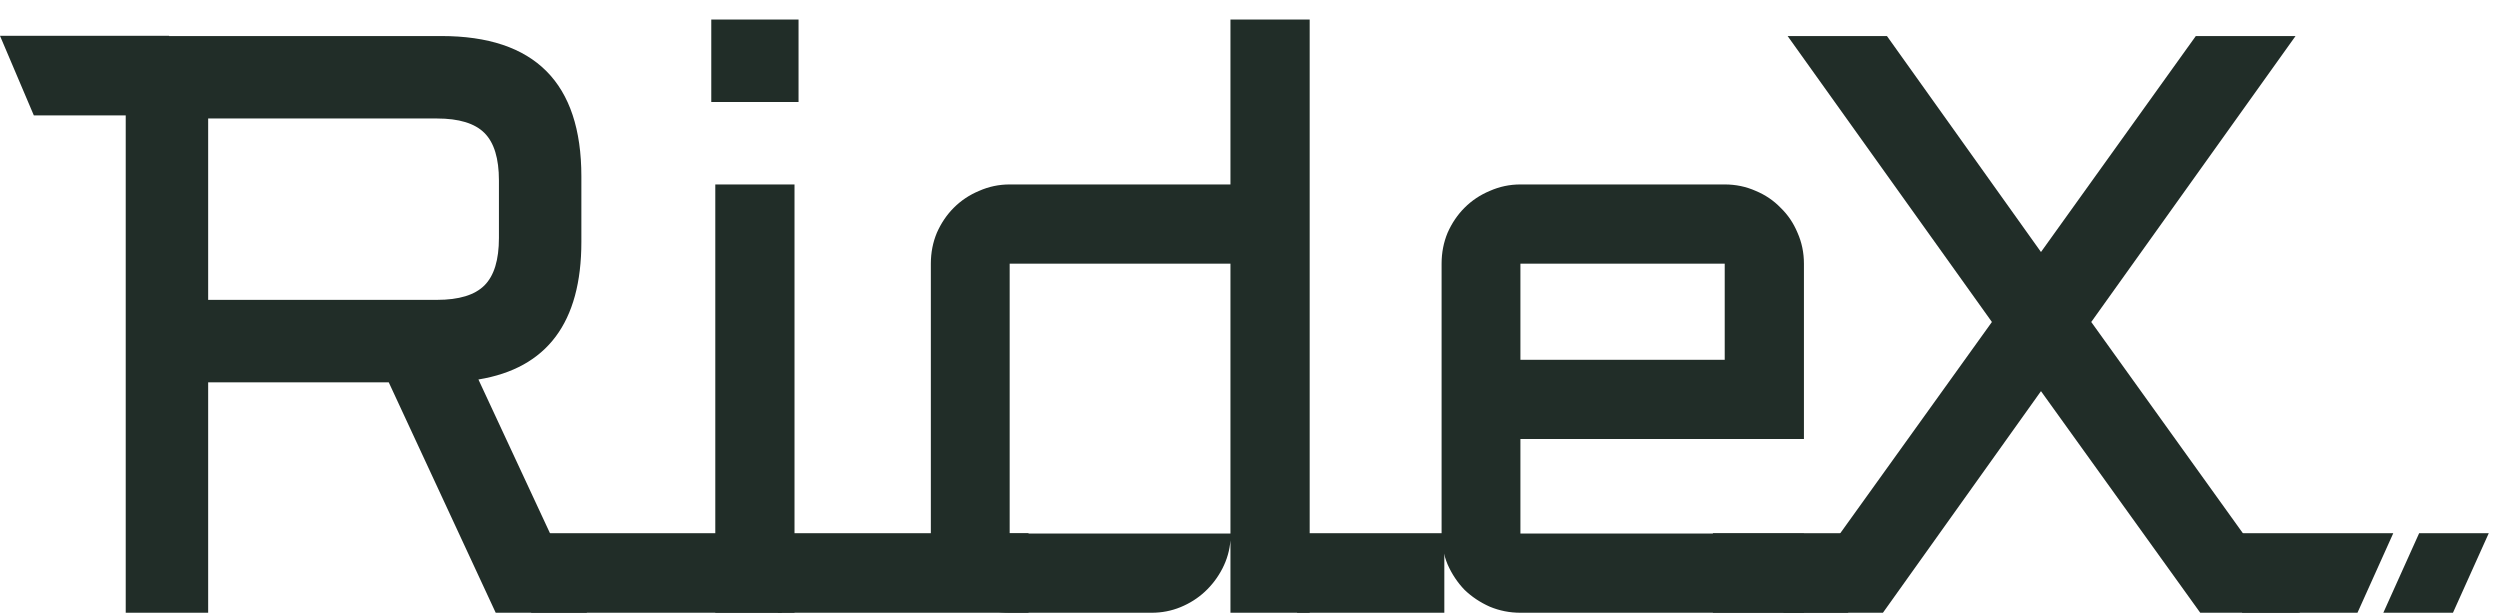 <svg width="204" height="50" viewBox="0 0 204 50" fill="none" xmlns="http://www.w3.org/2000/svg">
<path d="M197.403 43.507H203.084L200.162 50H194.48L197.403 43.507Z" fill="#212D28"/>
<path d="M47.44 19.743C47.44 26.307 44.64 30.048 39.039 30.966L47.899 50H40.45L31.721 31.196H16.986V50H10.259V2.941H36.02C43.633 2.941 47.44 6.759 47.44 14.394V19.743ZM16.986 24.469H35.659C37.453 24.469 38.744 24.075 39.531 23.288C40.319 22.5 40.713 21.209 40.713 19.415V14.723C40.713 12.928 40.319 11.638 39.531 10.85C38.744 10.063 37.453 9.669 35.659 9.669H16.986V24.469ZM64.832 15.051V50H58.368V15.051H64.832ZM58.04 1.596H65.161V8.323H58.04V1.596ZM75.957 21.515C75.957 20.619 76.121 19.776 76.45 18.989C76.8 18.201 77.259 17.523 77.828 16.954C78.418 16.363 79.108 15.904 79.895 15.576C80.683 15.226 81.514 15.051 82.389 15.051H100.405V1.596H106.87V50H100.405V44.093C100.34 44.903 100.121 45.668 99.749 46.39C99.377 47.112 98.896 47.747 98.305 48.294C97.736 48.819 97.08 49.234 96.336 49.541C95.592 49.847 94.805 50 93.973 50H82.389C81.514 50 80.683 49.836 79.895 49.508C79.108 49.158 78.418 48.698 77.828 48.13C77.259 47.539 76.8 46.85 76.45 46.062C76.121 45.275 75.957 44.432 75.957 43.535V21.515ZM82.389 43.535H100.405V21.515H82.389V43.535ZM147.201 35.823H124.066V43.535H147.201V50H124.066C123.191 50 122.36 49.836 121.572 49.508C120.784 49.158 120.095 48.698 119.505 48.13C118.936 47.539 118.476 46.85 118.126 46.062C117.798 45.275 117.634 44.432 117.634 43.535V21.515C117.634 20.619 117.798 19.776 118.126 18.989C118.476 18.201 118.936 17.523 119.505 16.954C120.095 16.363 120.784 15.904 121.572 15.576C122.36 15.226 123.191 15.051 124.066 15.051H140.737C141.634 15.051 142.476 15.226 143.264 15.576C144.051 15.904 144.729 16.363 145.298 16.954C145.889 17.523 146.348 18.201 146.676 18.989C147.026 19.776 147.201 20.619 147.201 21.515V35.823ZM124.066 21.515V29.358H140.737V21.515H124.066Z" fill="#212D28"/>
<path d="M153.975 2.941L166.544 20.564L179.178 2.941H187.316L170.646 26.274L187.677 50H179.539L166.544 31.918L153.647 50H145.508L162.54 26.274L145.869 2.941H153.975Z" fill="#212D28"/>
<rect x="139.773" y="43.507" width="11.039" height="6.494" fill="#212D28"/>
<path d="M182.955 43.507H195.292L192.37 50H182.955V43.507Z" fill="#212D28"/>
<path d="M0 2.922H13.799V9.416H2.76L0 2.922Z" fill="#212D28"/>
<rect x="63.474" y="43.507" width="20.454" height="6.494" fill="#212D28"/>
<rect x="43.344" y="43.507" width="20.454" height="6.494" fill="#212D28"/>
<rect x="105.844" y="43.507" width="12.013" height="6.494" fill="#212D28"/>
</svg>

